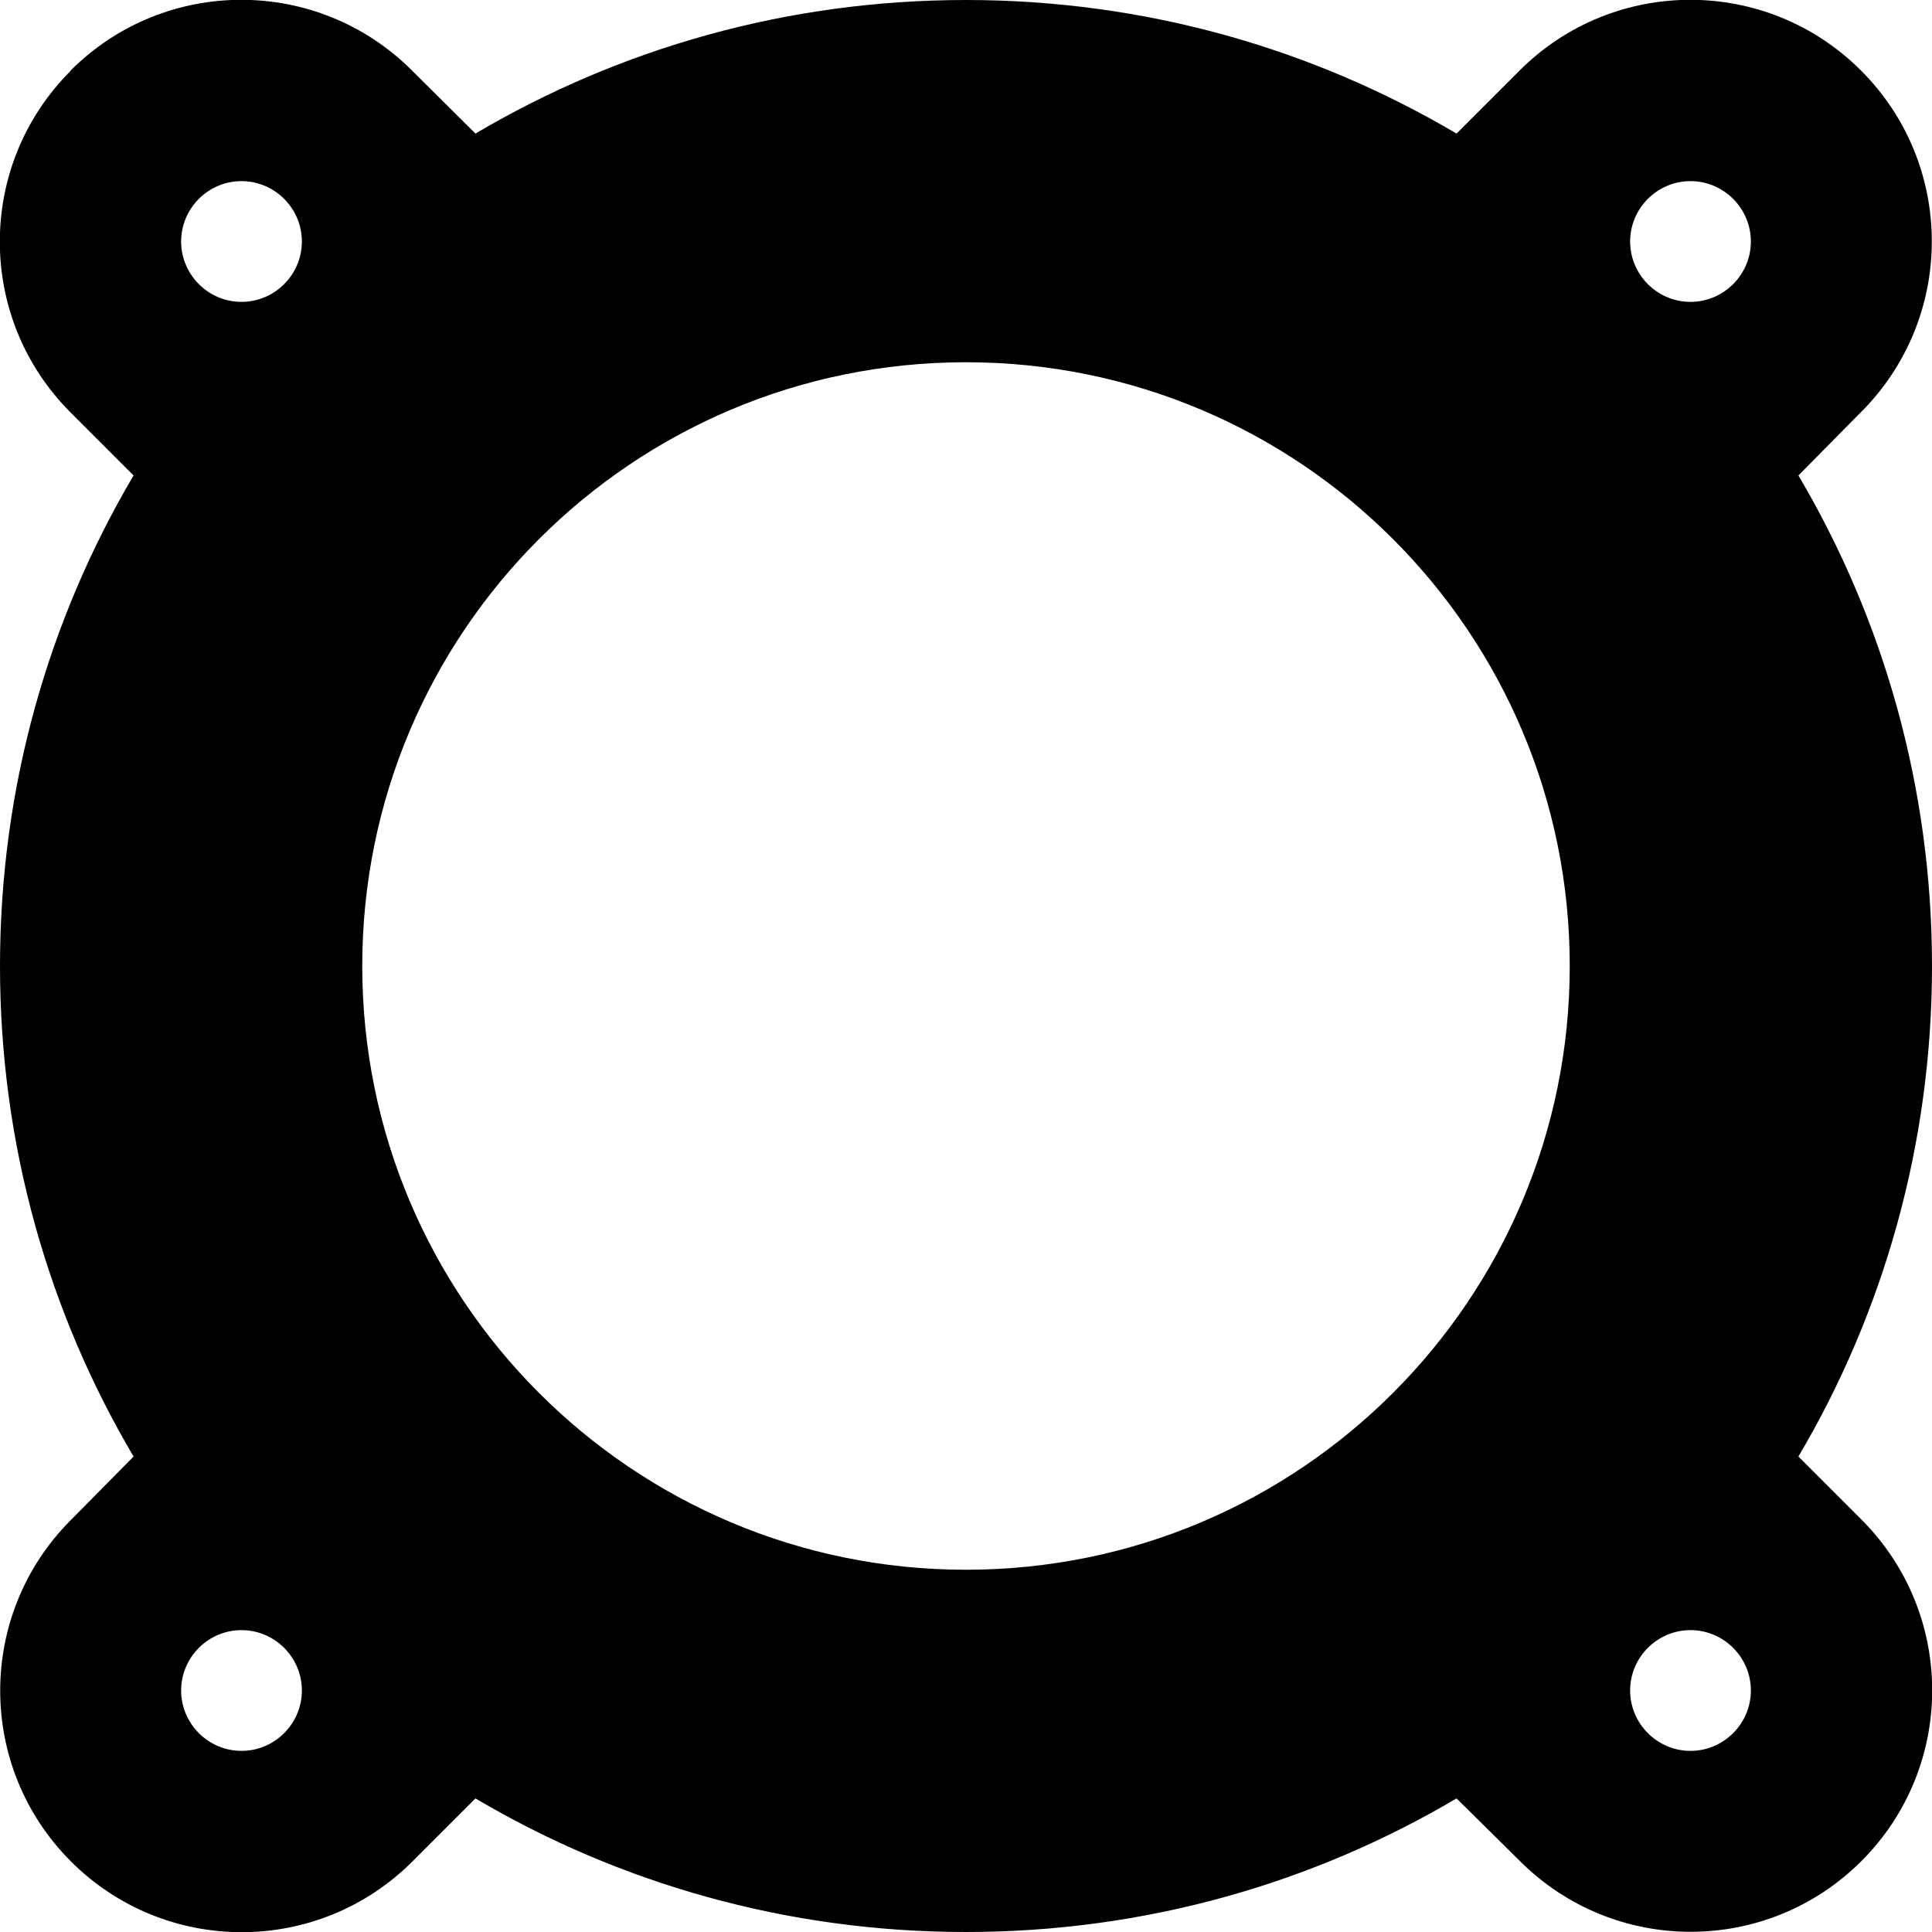 <svg xmlns="http://www.w3.org/2000/svg" viewBox="0 0 512 512"><!--! Font Awesome Pro 6.2.1 by @fontawesome - https://fontawesome.com License - https://fontawesome.com/license (Commercial License) Copyright 2022 Fonticons, Inc. --><path d="M18.7 18.7c25-25 65.5-25 90.5 0L126 35.4C164.1 12.9 208.5 0 256 0s91.9 12.9 130 35.4l16.7-16.7c25-25 65.5-25 90.5 0s25 65.5 0 90.5L476.6 126c22.5 38.1 35.4 82.6 35.4 130s-12.9 91.9-35.4 130l16.7 16.7c25 25 25 65.5 0 90.5s-65.5 25-90.5 0L386 476.6C347.9 499.1 303.5 512 256 512s-91.9-12.9-130-35.4l-16.7 16.7c-25 25-65.5 25-90.5 0s-25-65.5 0-90.5L35.4 386C12.9 347.9 0 303.5 0 256s12.9-91.9 35.4-130L18.7 109.3c-25-25-25-65.5 0-90.5zM64 80c8.8 0 16-7.2 16-16s-7.2-16-16-16s-16 7.2-16 16s7.2 16 16 16zM256 416c88.4 0 160-71.6 160-160s-71.6-160-160-160S96 167.6 96 256s71.6 160 160 160zM80 448c0-8.8-7.2-16-16-16s-16 7.2-16 16s7.2 16 16 16s16-7.2 16-16zM448 80c8.8 0 16-7.2 16-16s-7.2-16-16-16s-16 7.2-16 16s7.2 16 16 16zm16 368c0-8.8-7.2-16-16-16s-16 7.2-16 16s7.2 16 16 16s16-7.2 16-16z"/></svg>